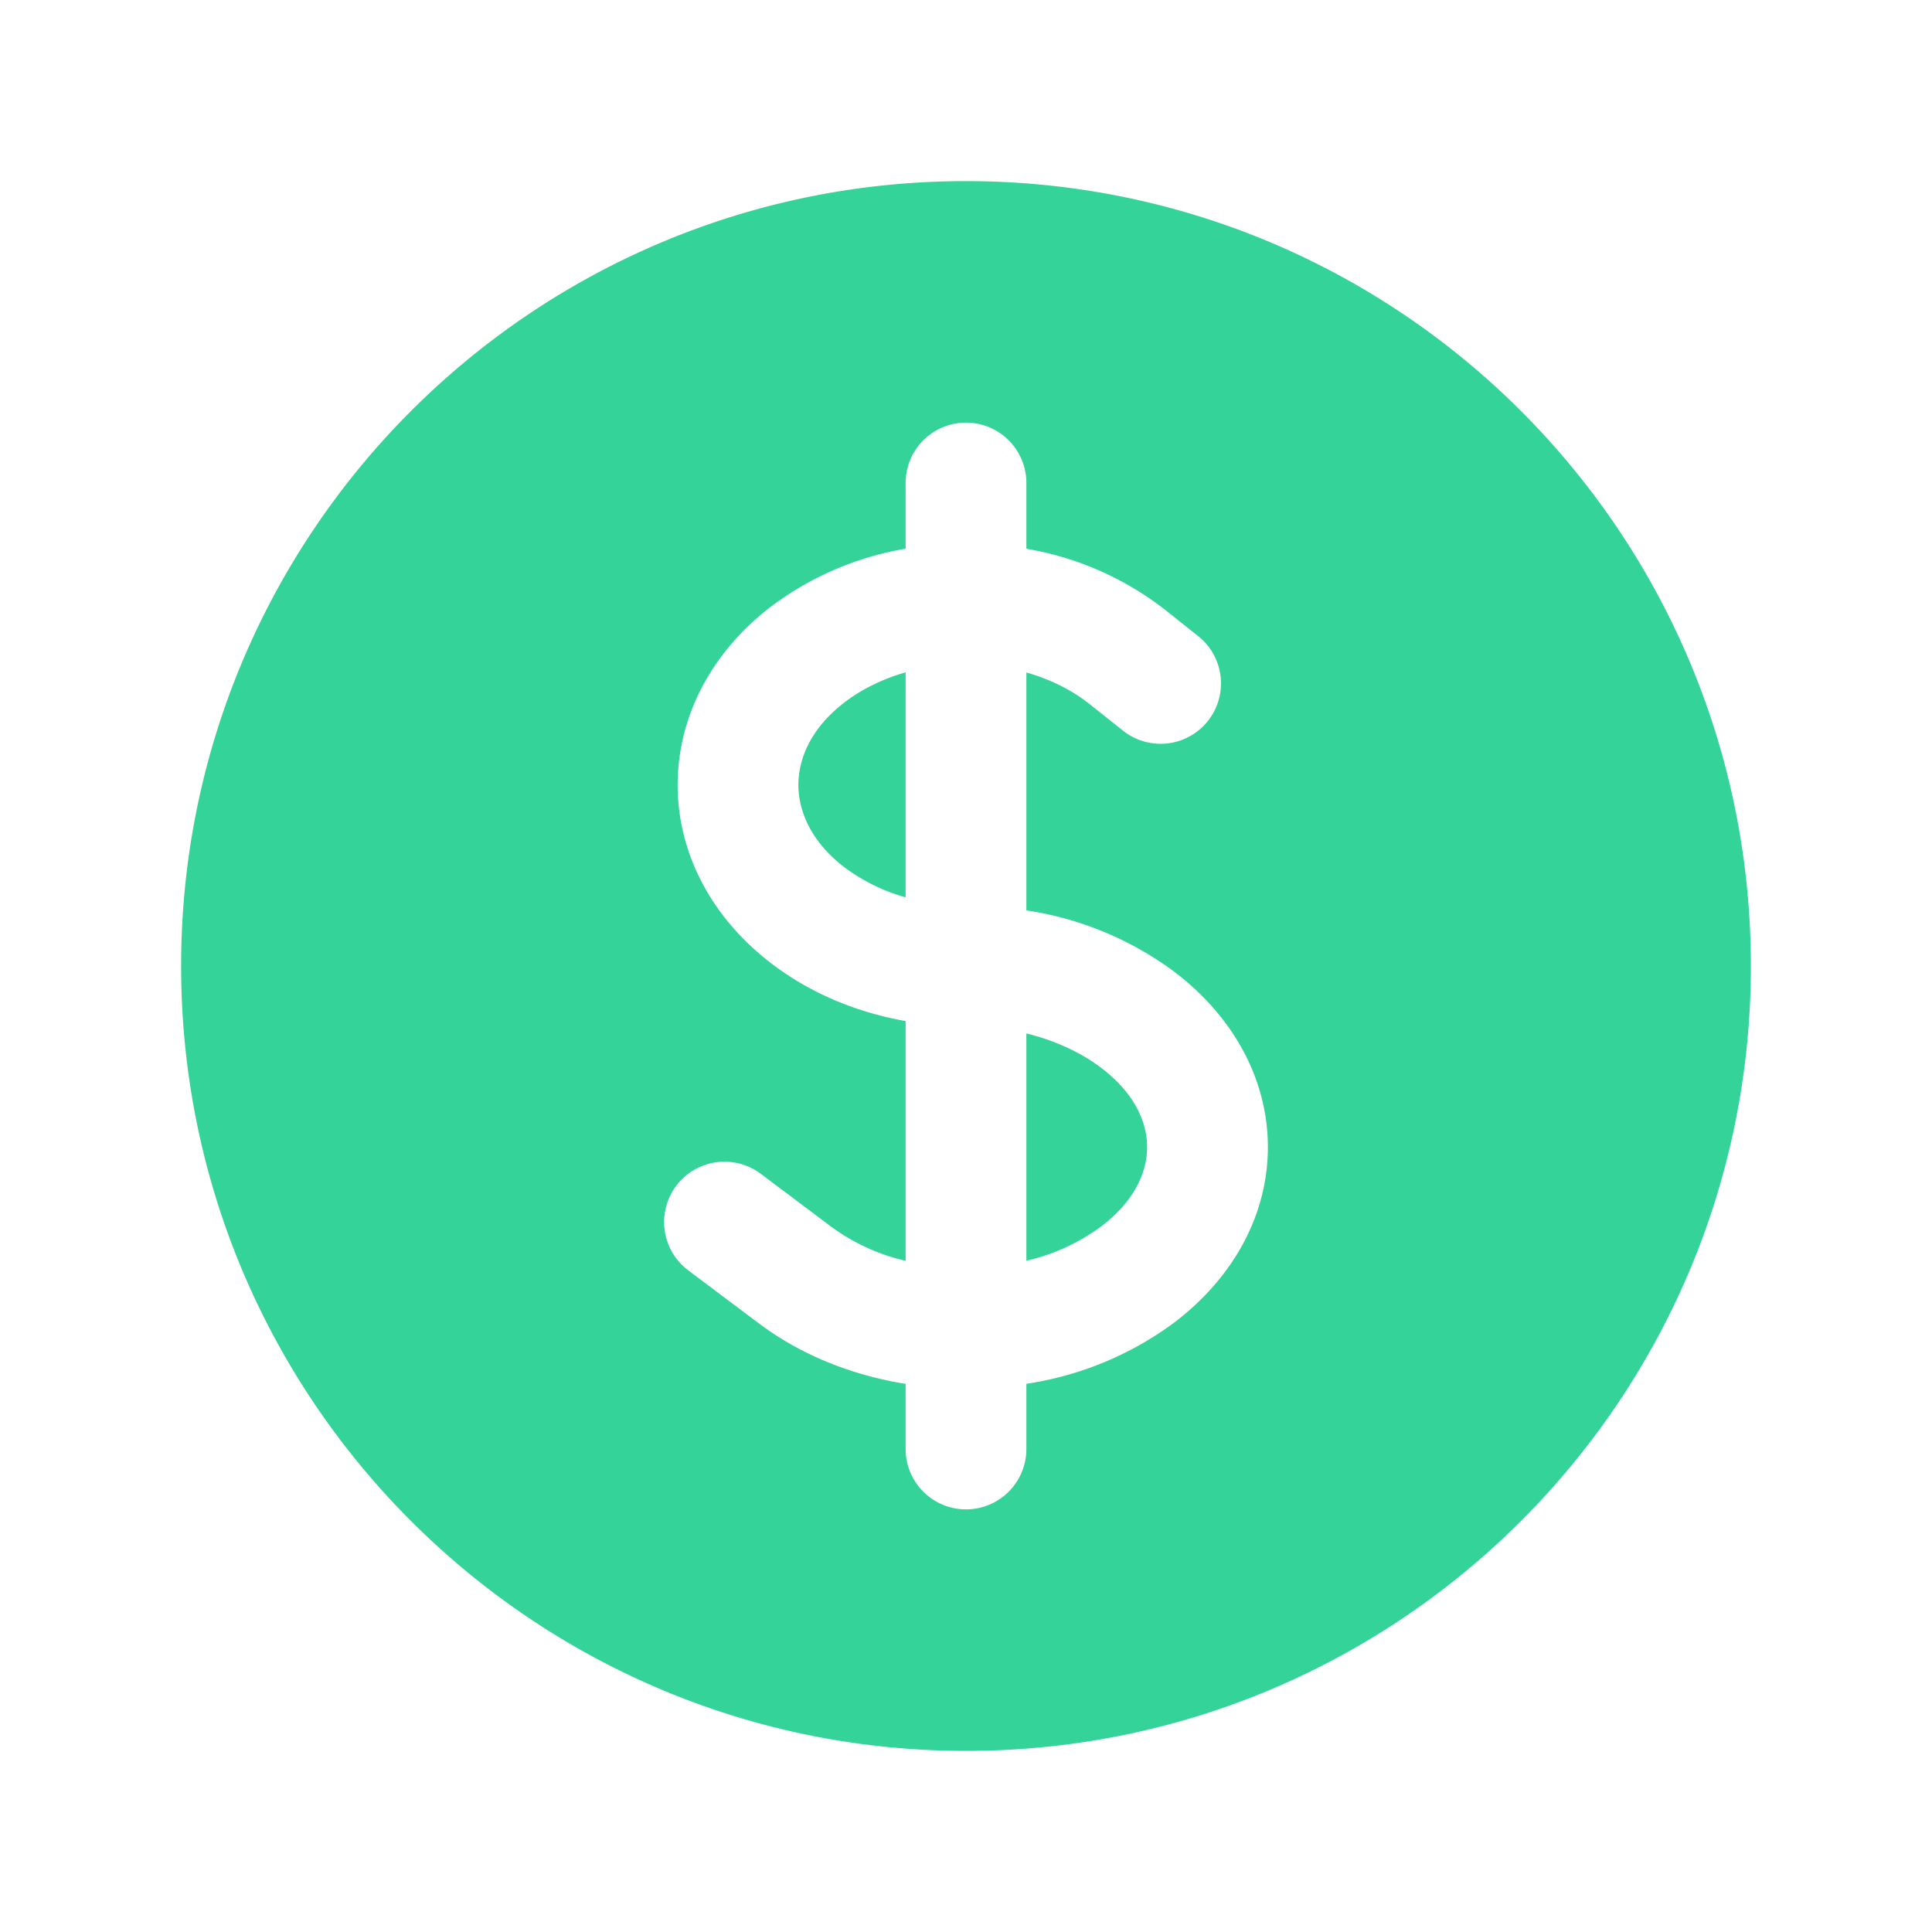 <svg xmlns="http://www.w3.org/2000/svg" viewBox="0 0 24 24" fill="currentColor" style="fill:#34d399"><path d="M10.464 8.746c.227-.18.497-.311.786-.394v2.795a2.3 2.3 0 0 1-.786-.393c-.394-.313-.546-.681-.546-1.004s.152-.691.546-1.004m2.286 6.916v-2.824c.347.085.664.228.921.421.427.32.579.686.579.991s-.152.671-.579.991a2.5 2.5 0 0 1-.921.42Z"/><path fill-rule="evenodd" d="M12 2.25c-5.385 0-9.75 4.365-9.75 9.75s4.365 9.75 9.75 9.75 9.75-4.365 9.75-9.75S17.385 2.25 12 2.25M12.75 6a.75.75 0 0 0-1.5 0v.816a3.84 3.84 0 0 0-1.72.756c-.712.566-1.112 1.35-1.112 2.178 0 .829.4 1.612 1.113 2.178.502.4 1.102.647 1.719.756v2.978a2.5 2.5 0 0 1-.921-.421l-.879-.66a.75.75 0 0 0-.9 1.2l.879.66c.533.4 1.169.645 1.821.75V18a.75.75 0 0 0 1.5 0v-.81a4.1 4.1 0 0 0 1.821-.749c.745-.559 1.179-1.344 1.179-2.191s-.434-1.632-1.179-2.191a4.1 4.1 0 0 0-1.821-.75V8.354c.29.082.559.213.786.393l.415.33a.75.75 0 0 0 .933-1.175l-.415-.33a3.84 3.84 0 0 0-1.719-.755z" clip-rule="evenodd"/></svg>